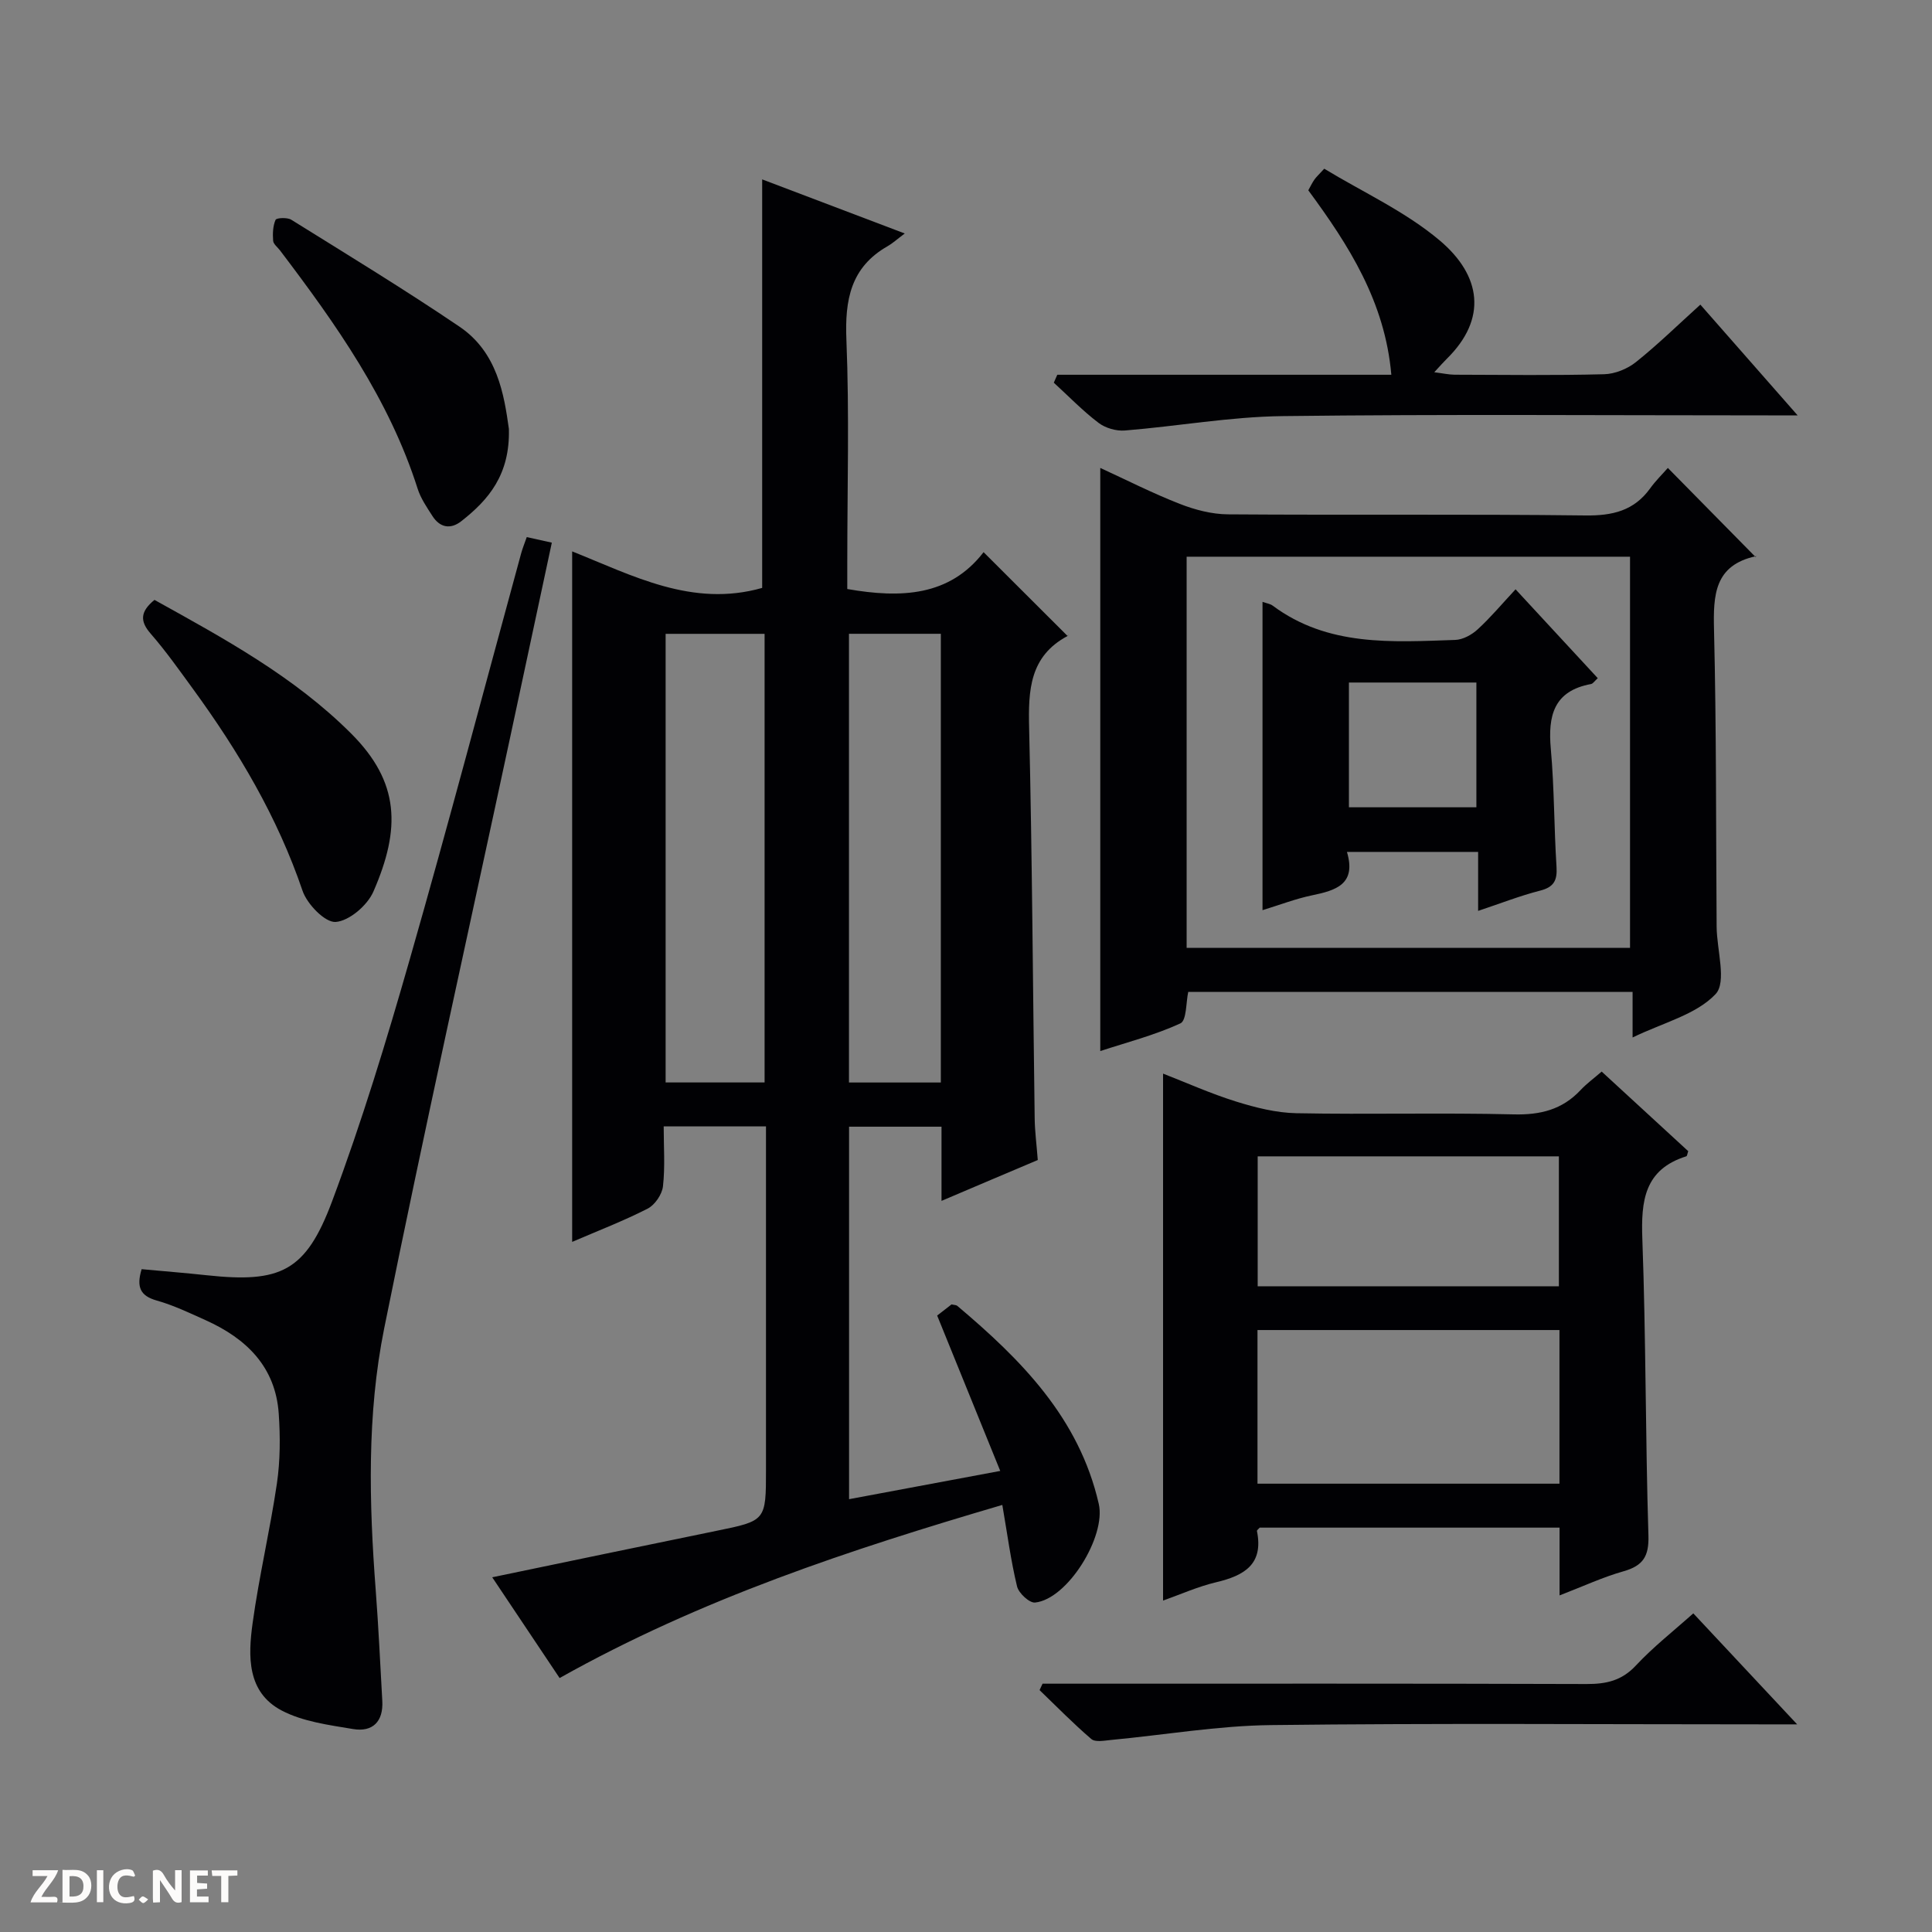 <svg enable-background="new 0 0 400 400" viewBox="0 0 400 400" xmlns="http://www.w3.org/2000/svg"><rect x="0" y="0" width="400" height="400" fill="#808080" stroke="none"/><path d="m37.59 393.81c-.92.31-1.52.05-2-.78-.7-1.2-1.52-2.34-2.47-3.78v4.59c-.55.03-.95.05-1.41.07-.03-.37-.06-.64-.06-.91 0-1.91 0-3.81 0-5.7 1.13-.41 1.77-.03 2.29.91.62 1.11 1.38 2.14 2.31 3.19v-4.2h1.35v6.61z" fill="#fcfbfa"/><path d="m12.94 393.88v-6.75c1.9.19 3.93-.54 5.37 1.29.8 1.01.78 2.88.03 3.97-1.37 1.97-3.4 1.51-6.4 1.49m2.45-1.22c2.04.12 2.92-.58 2.89-2.21-.03-1.51-.98-2.19-2.89-2z" fill="#fcfbfa"/><path d="m11.81 393.87h-5.49c.68-2.18 2.47-3.48 3.51-5.45h-3.08v-1.21h5.29c-.71 2.13-2.44 3.48-3.47 5.51.86 0 1.63.04 2.39-.01.79-.05 1.14.21.85 1.16" fill="#fcfbfa"/><path d="m39.33 393.86v-6.61h3.7v1.07h-2.22v1.52c.68.04 1.34.09 2.07.13v1.07c-.72.05-1.38.09-2.1.14v1.48h2.4v1.19h-3.85z" fill="#fcfbfa"/><path d="m27.71 388.56c-1.15-.3-2.46-.61-3.1.64-.37.73-.41 1.93-.06 2.67.63 1.35 1.99.93 3.17.68.35.94-.01 1.32-.93 1.46-1.62.25-3.05-.27-3.76-1.48-.73-1.24-.6-3.03.31-4.17.88-1.11 2.71-1.7 4-1.16.32.13.44.74.65 1.12-.1.08-.19.16-.28.24" fill="#fcfbfa"/><path d="m49.15 387.24v1.07c-.59.02-1.17.05-1.87.08v5.44h-1.48v-5.44h-1.85c-.05-.4-.08-.73-.13-1.15z" fill="#fcfbfa"/><path d="m20.06 387.21h1.33v6.62h-1.33z" fill="#fcfbfa"/><path d="m30.68 393.25c-.39.38-.8.79-1.05.76-.32-.05-.6-.45-.9-.7.26-.24.51-.64.8-.67.29-.04.62.3 1.15.61" fill="#fcfbfa"/><g fill="#010104"><path d="m194.93 248.63c0-5.6 0-10.35 0-15.36-6.57 0-12.67 0-19.14 0v77.12c10.18-1.9 20.17-3.77 31.3-5.85-4.46-10.98-8.68-21.37-13.06-32.17.84-.65 1.97-1.53 2.98-2.31.57.14.96.11 1.18.3 13.25 11.17 25.24 23.23 29.3 41.01 1.54 6.74-6.46 19.73-13.19 20.42-1.17.12-3.4-1.95-3.73-3.34-1.28-5.29-1.99-10.72-3.05-16.87-31.51 9.26-62.43 19.43-91.66 35.84-4.53-6.77-9.11-13.62-13.95-20.86 15.71-3.26 31.02-6.47 46.34-9.6 10.33-2.11 10.34-2.07 10.34-12.72 0-21.66 0-43.31 0-64.97 0-1.96 0-3.92 0-6.06-7.24 0-13.86 0-21.18 0 0 4.2.31 8.35-.15 12.41-.19 1.67-1.67 3.84-3.16 4.61-4.99 2.55-10.26 4.57-15.64 6.89 0-47.76 0-95.08 0-142.96 12.47 4.97 24.88 11.68 39.34 7.56 0-27.67 0-55.85 0-84.58 9.26 3.51 18.87 7.16 29.52 11.2-1.67 1.25-2.53 2.05-3.53 2.62-7.68 4.37-8.89 11.12-8.55 19.41.62 15.3.18 30.65.18 45.97v5.61c11.14 1.95 21.19 1.5 28.22-7.63 5.9 5.89 11.49 11.47 17.39 17.36.19-.59.18-.11-.02 0-7.85 4.21-8.13 11.22-7.94 19.05.64 26.96.77 53.93 1.15 80.9.04 2.63.39 5.27.64 8.54-6.29 2.65-12.76 5.41-19.93 8.46zm-57.12-117.4v92.88h20.49c0-31.2 0-61.93 0-92.88-6.89 0-13.49 0-20.49 0zm56.98-.01c-6.58 0-12.68 0-19.02 0v92.9h19.02c0-31.11 0-61.73 0-92.9z"/><path d="m227.8 96.88c5.32 2.44 10.77 5.22 16.45 7.44 3.15 1.23 6.65 2.15 10.01 2.17 24.66.18 49.32-.07 73.97.23 5.61.07 10.06-.96 13.41-5.6 1.16-1.61 2.6-3.01 3.67-4.24 6.34 6.43 12.2 12.39 18.17 18.45.29-.44.22-.2.1-.18-8.63 1.85-8.89 8.01-8.71 15.27.5 20.48.39 40.97.54 61.46.04 4.79 2.13 11.45-.22 13.94-4.01 4.25-10.79 5.88-17.18 8.98 0-3.62 0-6.35 0-9.43-30.91 0-61.32 0-92 0-.47 2.13-.32 5.91-1.62 6.51-5.36 2.46-11.16 3.95-16.59 5.73 0-40.42 0-80.43 0-120.73zm17.88 99.37h91.8c0-27.19 0-54.05 0-80.99-30.74 0-61.14 0-91.8 0z"/><path d="m322.89 330.31c0-5.19 0-9.48 0-14.03-20.89 0-41.48 0-62.08 0-.19.23-.61.52-.57.71 1.4 6.9-2.65 9.22-8.42 10.59-3.84.91-7.5 2.56-11.02 3.8 0-36.41 0-72.59 0-109.1 4.78 1.86 9.85 4.14 15.11 5.78 4.04 1.26 8.32 2.34 12.51 2.42 14.98.29 29.98-.13 44.96.24 5.54.14 10.06-.98 13.85-5.02 1.24-1.33 2.74-2.42 4.38-3.84 6.02 5.54 12 11.03 17.92 16.48-.18.5-.22 1-.4 1.06-8.7 2.73-9.39 9.23-9.1 17.13.75 20.45.63 40.93 1.26 61.38.13 4.33-1.12 6.25-5.13 7.4-4.26 1.2-8.33 3.1-13.27 5zm-.02-54.94c-21.09 0-41.8 0-62.52 0v31.81h62.52c0-10.73 0-21.05 0-31.81zm-.12-35.96c-21.06 0-41.76 0-62.36 0v26.9h62.36c0-9.04 0-17.81 0-26.9z"/><path d="m29.32 262.77c4.64.43 9.08.78 13.51 1.26 15.24 1.63 20.47-.73 25.92-15.3 6.15-16.43 11.27-33.28 16.1-50.16 7.99-27.9 15.39-55.98 23.04-83.97.3-1.09.73-2.15 1.17-3.4 1.73.38 3.27.72 5.19 1.15-2.9 13.56-5.74 26.83-8.58 40.09-8.76 40.86-17.87 81.64-26.13 122.6-3.59 17.83-3.13 36.07-1.75 54.21.58 7.62.93 15.26 1.36 22.9.24 4.27-1.98 6.51-6.05 5.83-5.02-.84-10.38-1.53-14.77-3.83-7.23-3.79-6.97-11.28-6.03-18.1 1.33-9.68 3.61-19.24 5.03-28.91.69-4.74.71-9.65.38-14.44-.66-9.72-6.7-15.57-15.12-19.36-3.33-1.5-6.66-3.1-10.15-4.08-3.36-.96-4.25-2.72-3.12-6.49z"/><path d="m218.9 77.59h69.16c-1.32-15.15-8.82-26.82-17.19-38.19.44-.79.79-1.54 1.26-2.21.37-.54.87-.98 2.04-2.26 7.97 4.84 16.77 8.84 23.89 14.84 8.64 7.28 9.93 16.23 1.45 24.55-.7.69-1.34 1.43-2.56 2.75 1.83.23 3.02.5 4.2.51 10.33.03 20.66.17 30.99-.1 2.23-.06 4.81-1.11 6.57-2.52 4.52-3.61 8.67-7.68 13.33-11.89 6.59 7.5 12.92 14.71 20.14 22.93-2.73 0-4.43 0-6.13 0-33.49 0-66.98-.26-100.47.15-10.9.13-21.77 2.1-32.67 2.98-1.8.15-4.05-.5-5.48-1.59-3.29-2.5-6.19-5.51-9.25-8.31.23-.54.47-1.09.72-1.64z"/><path d="m215.85 348.59h5.21c35.81 0 71.61-.05 107.42.07 4.05.01 7.27-.68 10.2-3.82 3.61-3.87 7.83-7.17 11.9-10.81 6.92 7.4 13.79 14.74 21.5 22.98-2.99 0-4.74 0-6.5 0-34.14 0-68.29-.26-102.42.15-11.05.13-22.08 2.04-33.13 3.08-1.37.13-3.25.51-4.08-.19-3.73-3.19-7.17-6.72-10.72-10.13.21-.45.42-.89.62-1.33z"/><path d="m31.98 124.2c14.5 8.05 28.92 15.88 40.71 27.66 10.09 10.08 10.31 19.7 4.61 32.75-1.24 2.84-4.99 6.06-7.8 6.27-2.19.16-5.91-3.67-6.86-6.45-5.19-15.26-13.25-28.85-22.66-41.76-2.84-3.89-5.62-7.84-8.78-11.47-2.24-2.57-2.21-4.54.78-7z"/><path d="m105.36 88.8c.25 9.46-4.19 14.68-9.87 19.12-2.21 1.73-4.41 1.33-5.95-1.07-1.16-1.81-2.43-3.65-3.07-5.66-5.9-18.54-16.93-34.1-28.5-49.35-.5-.66-1.37-1.3-1.42-2-.11-1.44-.06-3.04.5-4.32.19-.43 2.43-.54 3.25-.03 11.68 7.27 23.44 14.43 34.83 22.14 7.88 5.33 9.24 14.12 10.23 21.17z"/><path d="m261.39 124.61c.88.31 1.59.4 2.09.77 11.44 8.52 24.7 7.55 37.8 7.11 1.6-.05 3.45-1.07 4.67-2.2 2.67-2.45 5.01-5.25 7.83-8.28 6.04 6.53 11.51 12.44 17.02 18.4-.65.58-.98 1.13-1.39 1.21-7.75 1.43-8.95 6.58-8.33 13.44.73 8.1.66 16.27 1.18 24.39.18 2.82-.53 4.22-3.41 4.95-4.12 1.05-8.11 2.62-12.82 4.19 0-4.38 0-8.1 0-12.21-9.21 0-17.89 0-27.16 0 2 6.71-2.3 7.97-7.23 8.99-3.37.7-6.62 1.96-10.25 3.07 0-21.45 0-42.42 0-63.83zm44.28 16.7c-9.06 0-17.63 0-26.39 0v25.83h26.39c0-8.75 0-17.05 0-25.83z"/></g></svg>